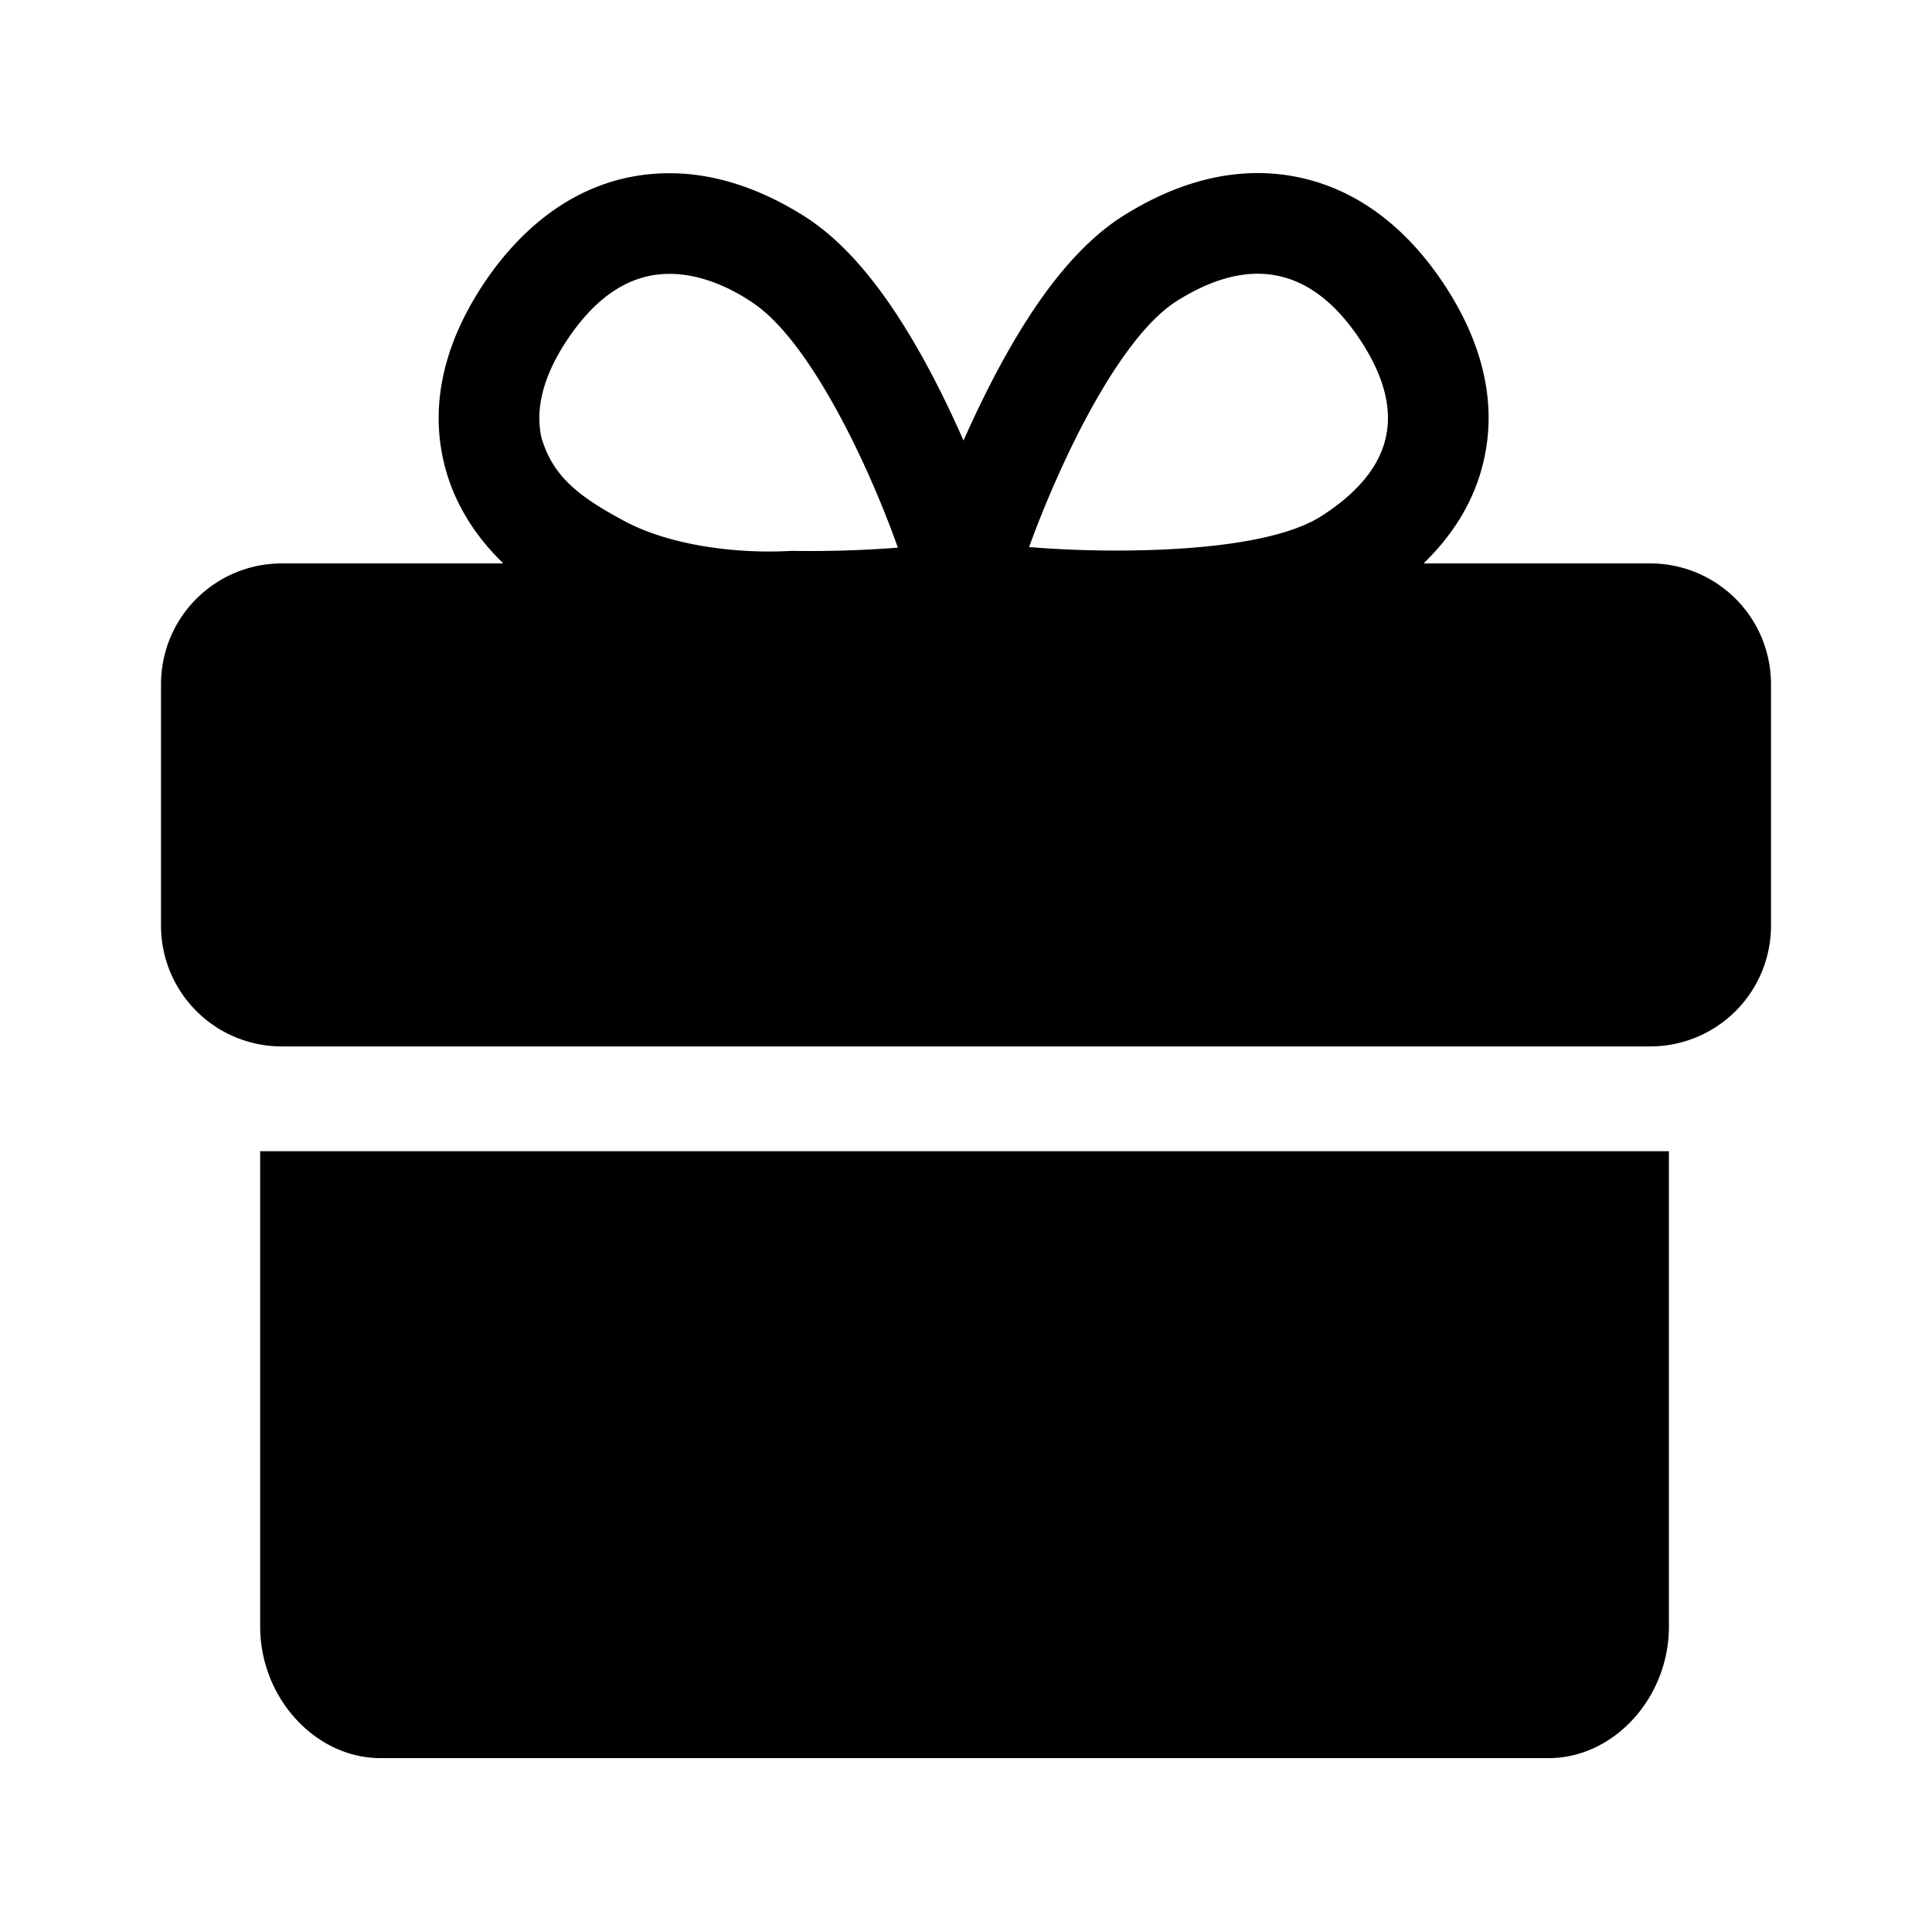 <svg xmlns="http://www.w3.org/2000/svg" width="24" height="24" fill="none"><path fill="#000" d="M13.949 2.684c.622-.393 1.373-.648 2.175-.483.806.166 1.393.7 1.803 1.313l.001.001c.4.6.69 1.358.509 2.182-.115.53-.4.96-.753 1.302H20.5a1.5 1.5 0 0 1 1.5 1.5v3a1.5 1.5 0 0 1-1.5 1.5h-17a1.5 1.5 0 0 1-1.5-1.5v-3a1.5 1.5 0 0 1 1.5-1.5h2.752c-.35-.34-.633-.769-.748-1.298-.18-.823.107-1.583.51-2.185.506-.756 1.27-1.364 2.303-1.364.619 0 1.188.227 1.676.535.657.415 1.153 1.186 1.48 1.775.182.33.35.678.496 1.011.148-.334.317-.682.5-1.014.327-.59.823-1.358 1.478-1.774zM7.053 4.211c-.297.443-.409.855-.327 1.225.141.483.463.733 1.035 1.039.521.28 1.326.411 2.072.368.477.008.943-.01 1.321-.04a12.655 12.655 0 0 0-.51-1.221c-.364-.754-.822-1.497-1.277-1.81-.304-.21-.677-.37-1.05-.37-.48 0-.902.269-1.264.81M17.216 5.43c.081-.367-.031-.776-.328-1.221-.594-.888-1.359-1.045-2.272-.468-.468.297-.943 1.06-1.318 1.835-.207.43-.385.862-.514 1.22.379.031.845.05 1.323.041.894-.015 1.828-.123 2.3-.421.456-.289.73-.622.809-.986m3.516 14.776c0 .886-.685 1.634-1.494 1.634H4.727c-.809 0-1.495-.748-1.495-1.634v-5.905h17.5z"/></svg>